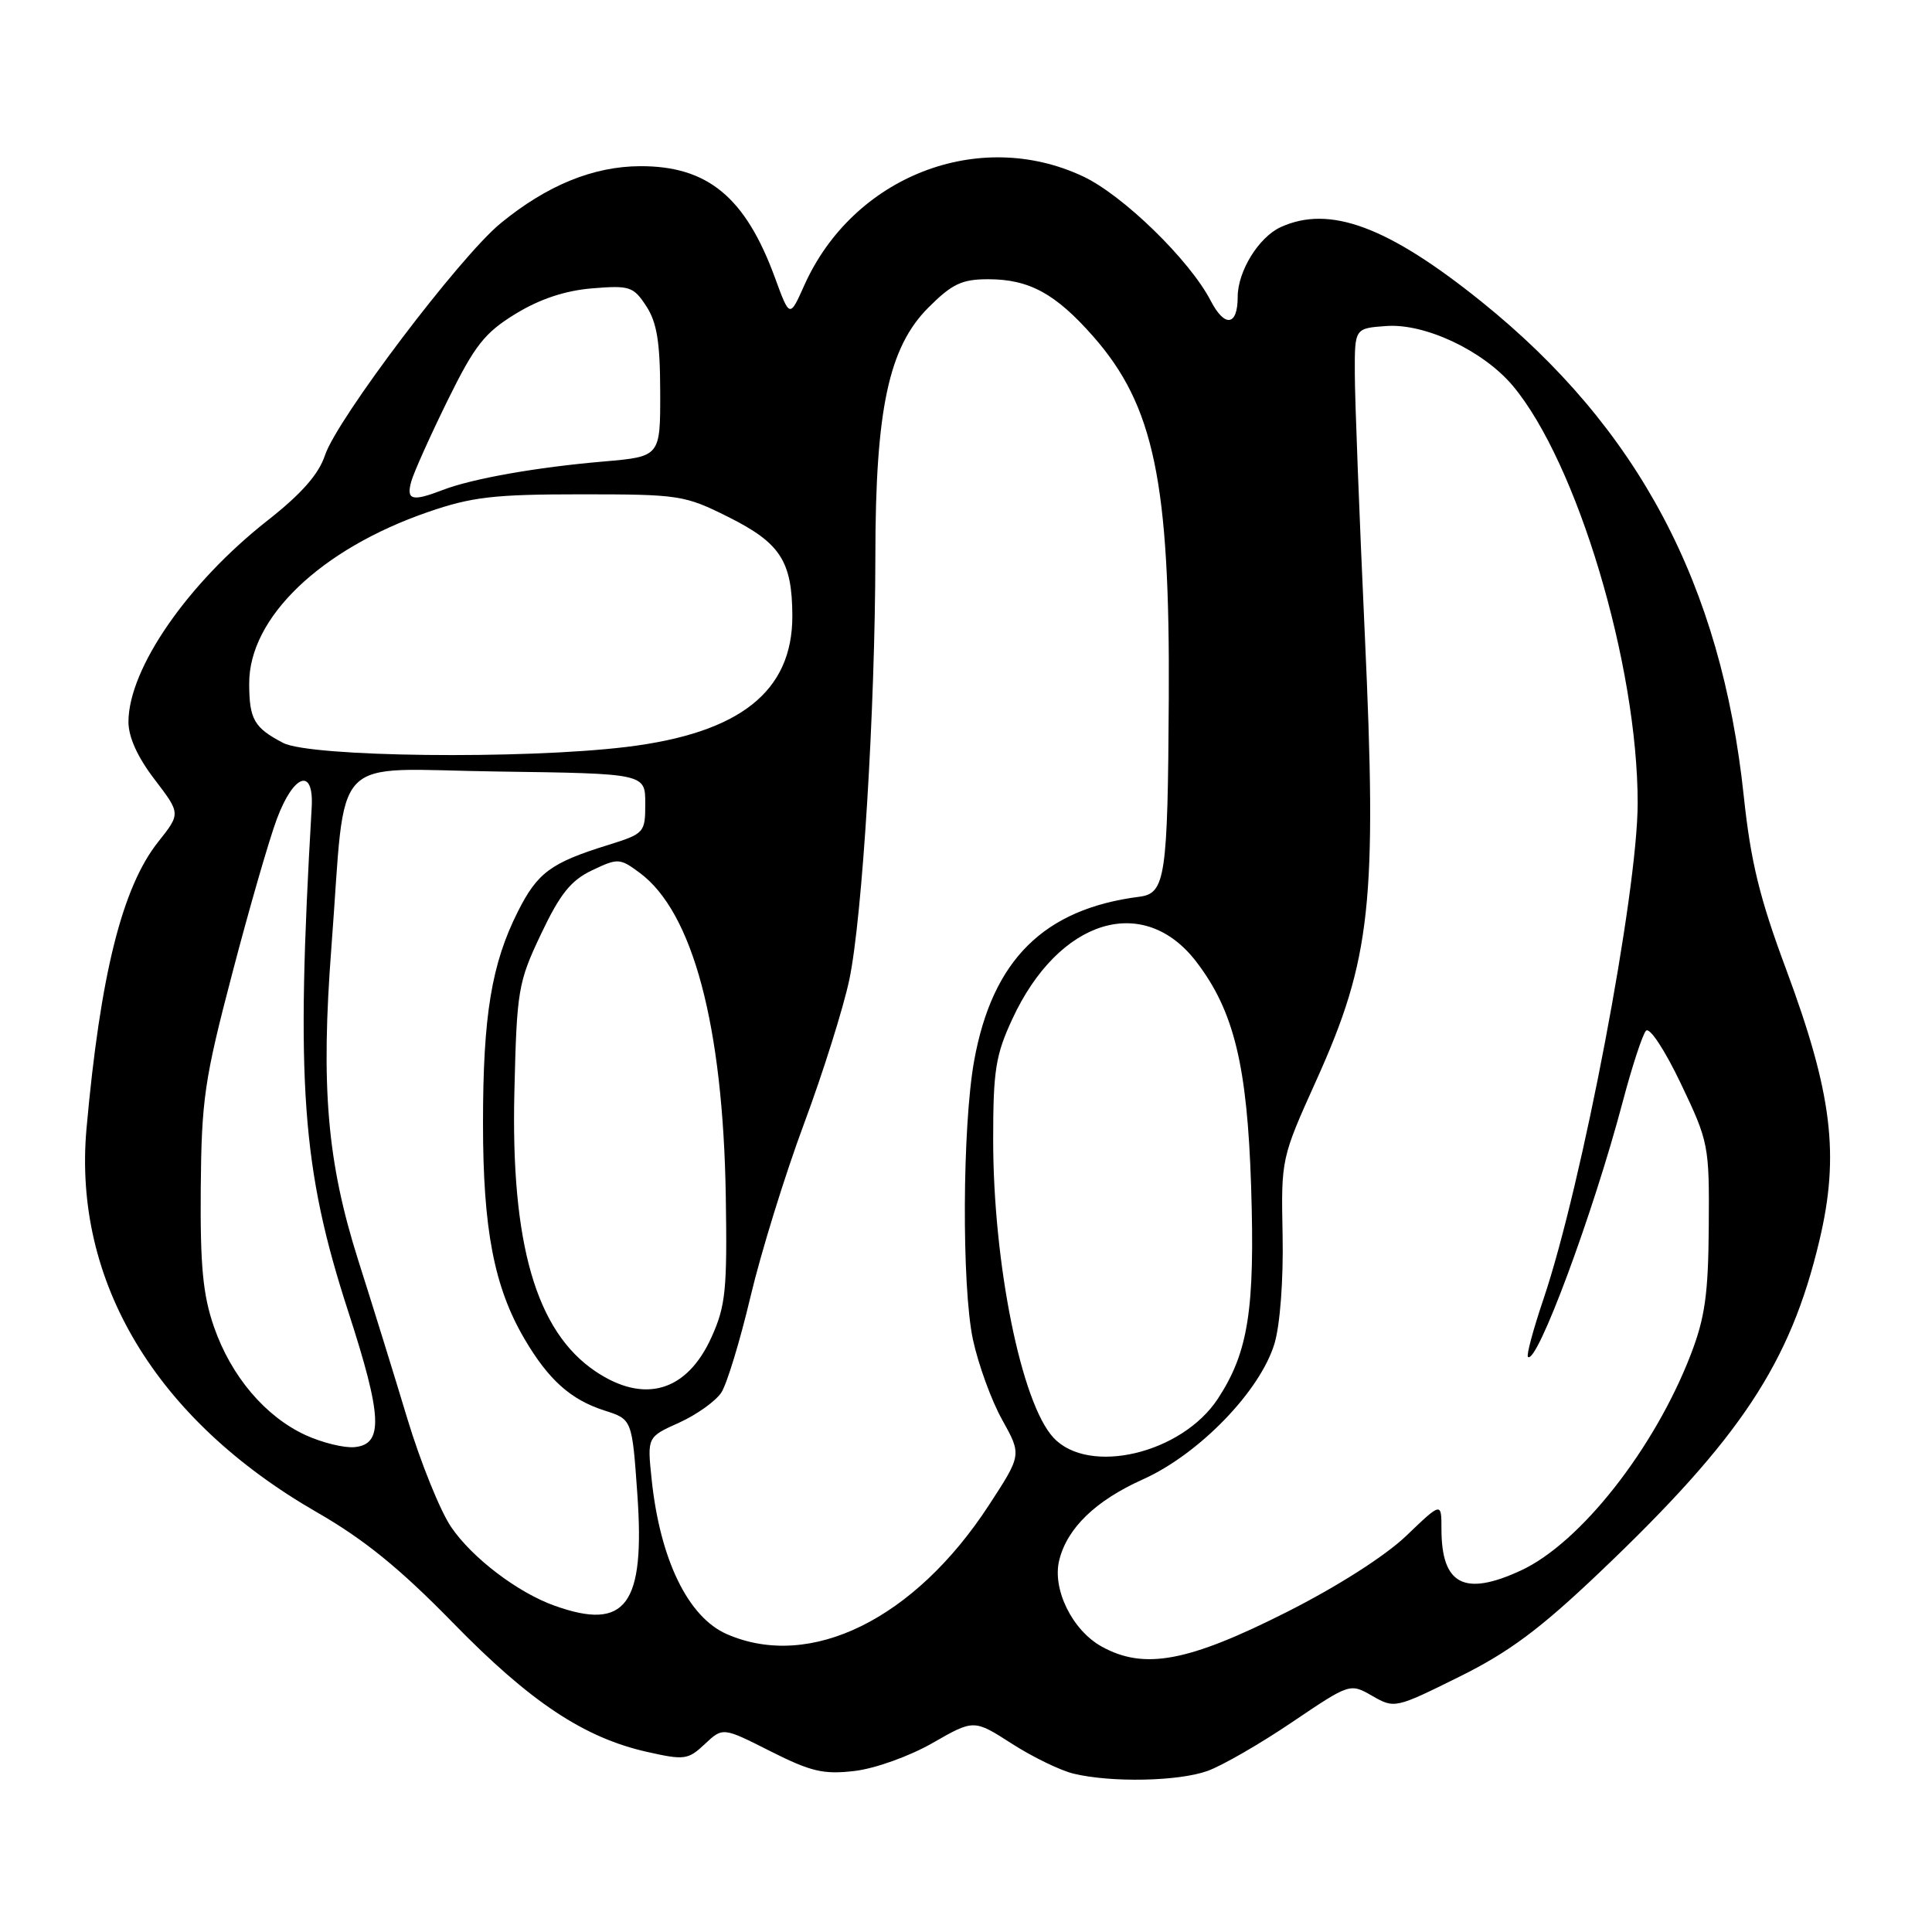 <?xml version="1.0" encoding="UTF-8" standalone="no"?>
<!DOCTYPE svg PUBLIC "-//W3C//DTD SVG 1.1//EN" "http://www.w3.org/Graphics/SVG/1.1/DTD/svg11.dtd" >
<svg xmlns="http://www.w3.org/2000/svg" xmlns:xlink="http://www.w3.org/1999/xlink" version="1.1" viewBox="0 0 256 256">
 <g >
 <path fill="currentColor"
d=" M 160.00 234.66 C 161.93 233.97 166.96 231.07 171.19 228.21 C 178.88 223.02 178.88 223.02 181.84 224.72 C 184.77 226.40 184.91 226.37 193.30 222.21 C 199.94 218.93 204.02 215.89 211.90 208.40 C 230.63 190.59 237.22 180.65 241.08 164.38 C 243.78 153.02 242.78 144.88 236.66 128.41 C 233.16 119.02 231.98 114.17 231.06 105.50 C 228.09 77.44 217.08 56.69 196.30 39.97 C 183.92 30.01 176.19 27.14 169.71 30.09 C 166.79 31.42 164.00 35.94 164.00 39.35 C 164.00 43.20 162.28 43.44 160.42 39.84 C 157.63 34.46 148.80 25.85 143.50 23.37 C 129.67 16.87 113.03 23.38 106.57 37.81 C 104.64 42.13 104.64 42.13 102.69 36.81 C 98.78 26.13 93.77 21.98 84.80 22.02 C 78.60 22.05 72.46 24.56 66.33 29.59 C 60.94 34.00 44.64 55.54 43.06 60.33 C 42.23 62.84 39.94 65.44 35.46 68.96 C 24.88 77.27 17.07 88.55 17.02 95.61 C 17.01 97.64 18.20 100.29 20.47 103.26 C 23.94 107.80 23.94 107.80 20.97 111.54 C 16.19 117.55 13.29 129.16 11.46 149.57 C 9.66 169.82 20.65 188.11 42.00 200.39 C 48.25 203.98 53.01 207.85 60.00 215.01 C 70.25 225.52 77.38 230.26 85.76 232.14 C 90.69 233.25 91.18 233.18 93.40 231.09 C 95.78 228.86 95.78 228.86 102.09 232.05 C 107.47 234.76 109.12 235.15 113.26 234.66 C 115.96 234.34 120.54 232.70 123.58 230.95 C 129.05 227.82 129.05 227.82 134.08 231.05 C 136.84 232.82 140.54 234.62 142.30 235.03 C 147.30 236.22 156.15 236.04 160.00 234.66 Z  M 146.00 218.19 C 142.08 216.03 139.39 210.56 140.36 206.71 C 141.42 202.46 145.19 198.83 151.43 196.03 C 158.88 192.69 166.99 184.32 168.88 178.02 C 169.62 175.53 170.07 169.56 169.95 163.63 C 169.75 153.54 169.77 153.46 174.42 143.15 C 181.67 127.07 182.48 119.62 180.84 84.00 C 180.12 68.32 179.52 52.80 179.52 49.50 C 179.50 43.50 179.50 43.50 183.68 43.20 C 188.82 42.82 196.52 46.46 200.43 51.09 C 208.97 61.25 217.01 88.09 217.00 106.43 C 216.99 118.32 209.64 157.00 204.50 172.19 C 203.16 176.16 202.24 179.57 202.46 179.79 C 203.62 180.95 211.09 160.86 215.03 145.95 C 216.26 141.30 217.64 137.09 218.10 136.58 C 218.58 136.06 220.58 139.10 222.72 143.58 C 226.41 151.31 226.50 151.77 226.42 162.50 C 226.36 171.48 225.92 174.60 224.03 179.50 C 219.21 191.99 209.37 204.49 201.50 208.11 C 194.01 211.57 191.00 209.98 191.00 202.58 C 191.00 199.03 191.00 199.03 186.34 203.50 C 183.55 206.17 177.21 210.22 170.49 213.61 C 157.44 220.20 151.62 221.29 146.00 218.19 Z  M 96.33 216.54 C 91.17 214.30 87.45 206.64 86.34 195.97 C 85.76 190.41 85.76 190.41 89.99 188.51 C 92.31 187.46 94.83 185.66 95.58 184.52 C 96.32 183.38 98.06 177.67 99.44 171.84 C 100.82 166.00 104.01 155.69 106.53 148.92 C 109.05 142.15 111.75 133.55 112.54 129.81 C 114.27 121.58 115.97 93.97 115.99 73.70 C 116.00 54.23 117.76 46.01 123.02 40.75 C 126.15 37.62 127.45 37.00 130.93 37.00 C 136.37 37.00 139.86 38.90 144.85 44.57 C 152.91 53.72 155.03 63.88 154.87 92.50 C 154.74 116.22 154.42 118.38 150.99 118.82 C 138.32 120.43 131.50 127.19 129.08 140.55 C 127.51 149.24 127.42 170.48 128.92 177.50 C 129.63 180.80 131.37 185.59 132.80 188.14 C 135.38 192.78 135.38 192.78 131.05 199.42 C 121.20 214.55 107.39 221.35 96.33 216.54 Z  M 73.50 212.77 C 68.61 211.03 62.57 206.44 59.78 202.34 C 58.34 200.23 55.73 193.78 53.98 188.00 C 52.24 182.22 49.31 172.78 47.47 167.00 C 43.34 153.97 42.49 144.06 43.92 125.41 C 45.92 99.22 43.36 101.92 65.89 102.23 C 85.50 102.50 85.50 102.50 85.50 106.46 C 85.50 110.35 85.40 110.46 80.50 111.99 C 72.98 114.33 71.22 115.63 68.62 120.79 C 65.13 127.72 64.00 134.58 64.00 148.84 C 64.00 162.89 65.47 170.54 69.49 177.40 C 72.68 182.84 75.62 185.47 80.12 186.91 C 83.75 188.07 83.75 188.07 84.45 197.96 C 85.49 212.68 82.94 216.14 73.50 212.77 Z  M 139.58 190.49 C 135.33 185.90 131.60 167.46 131.60 151.00 C 131.60 141.84 131.92 139.80 134.15 135.00 C 140.29 121.77 151.55 118.30 158.55 127.48 C 163.51 133.98 165.27 141.20 165.78 157.23 C 166.30 173.52 165.41 179.17 161.38 185.33 C 156.60 192.62 144.26 195.54 139.58 190.49 Z  M 40.49 190.16 C 35.15 187.70 30.63 182.37 28.36 175.84 C 26.89 171.61 26.52 167.79 26.60 157.50 C 26.70 145.70 27.08 143.06 30.77 129.00 C 33.00 120.47 35.66 111.25 36.69 108.50 C 38.93 102.52 41.61 101.65 41.30 107.00 C 39.17 143.64 39.98 154.80 46.14 173.78 C 50.65 187.67 50.83 191.37 47.00 191.75 C 45.62 191.89 42.70 191.17 40.49 190.16 Z  M 78.90 181.71 C 71.03 176.41 67.67 164.81 68.16 144.62 C 68.48 131.16 68.65 130.18 71.69 123.76 C 74.21 118.45 75.64 116.66 78.45 115.32 C 81.88 113.69 82.12 113.70 84.76 115.65 C 91.81 120.86 95.81 135.91 96.17 158.50 C 96.37 170.88 96.15 173.04 94.29 177.16 C 91.03 184.41 85.38 186.07 78.90 181.71 Z  M 37.52 98.44 C 33.67 96.43 33.03 95.32 33.02 90.59 C 32.98 81.86 42.46 72.76 56.73 67.84 C 62.52 65.84 65.45 65.50 77.00 65.50 C 90.00 65.50 90.72 65.61 96.50 68.50 C 103.41 71.95 104.96 74.36 104.99 81.60 C 105.01 91.63 98.05 97.14 83.03 98.97 C 69.33 100.64 41.11 100.31 37.52 98.44 Z  M 54.51 63.75 C 54.87 62.51 57.04 57.68 59.33 53.02 C 62.90 45.77 64.20 44.11 68.29 41.60 C 71.51 39.63 74.85 38.51 78.45 38.21 C 83.43 37.80 83.93 37.96 85.63 40.56 C 87.04 42.71 87.47 45.33 87.48 51.93 C 87.50 60.50 87.50 60.50 80.00 61.15 C 71.09 61.91 62.58 63.42 58.68 64.92 C 54.57 66.50 53.79 66.28 54.51 63.75 Z "/>
</g>
</svg>